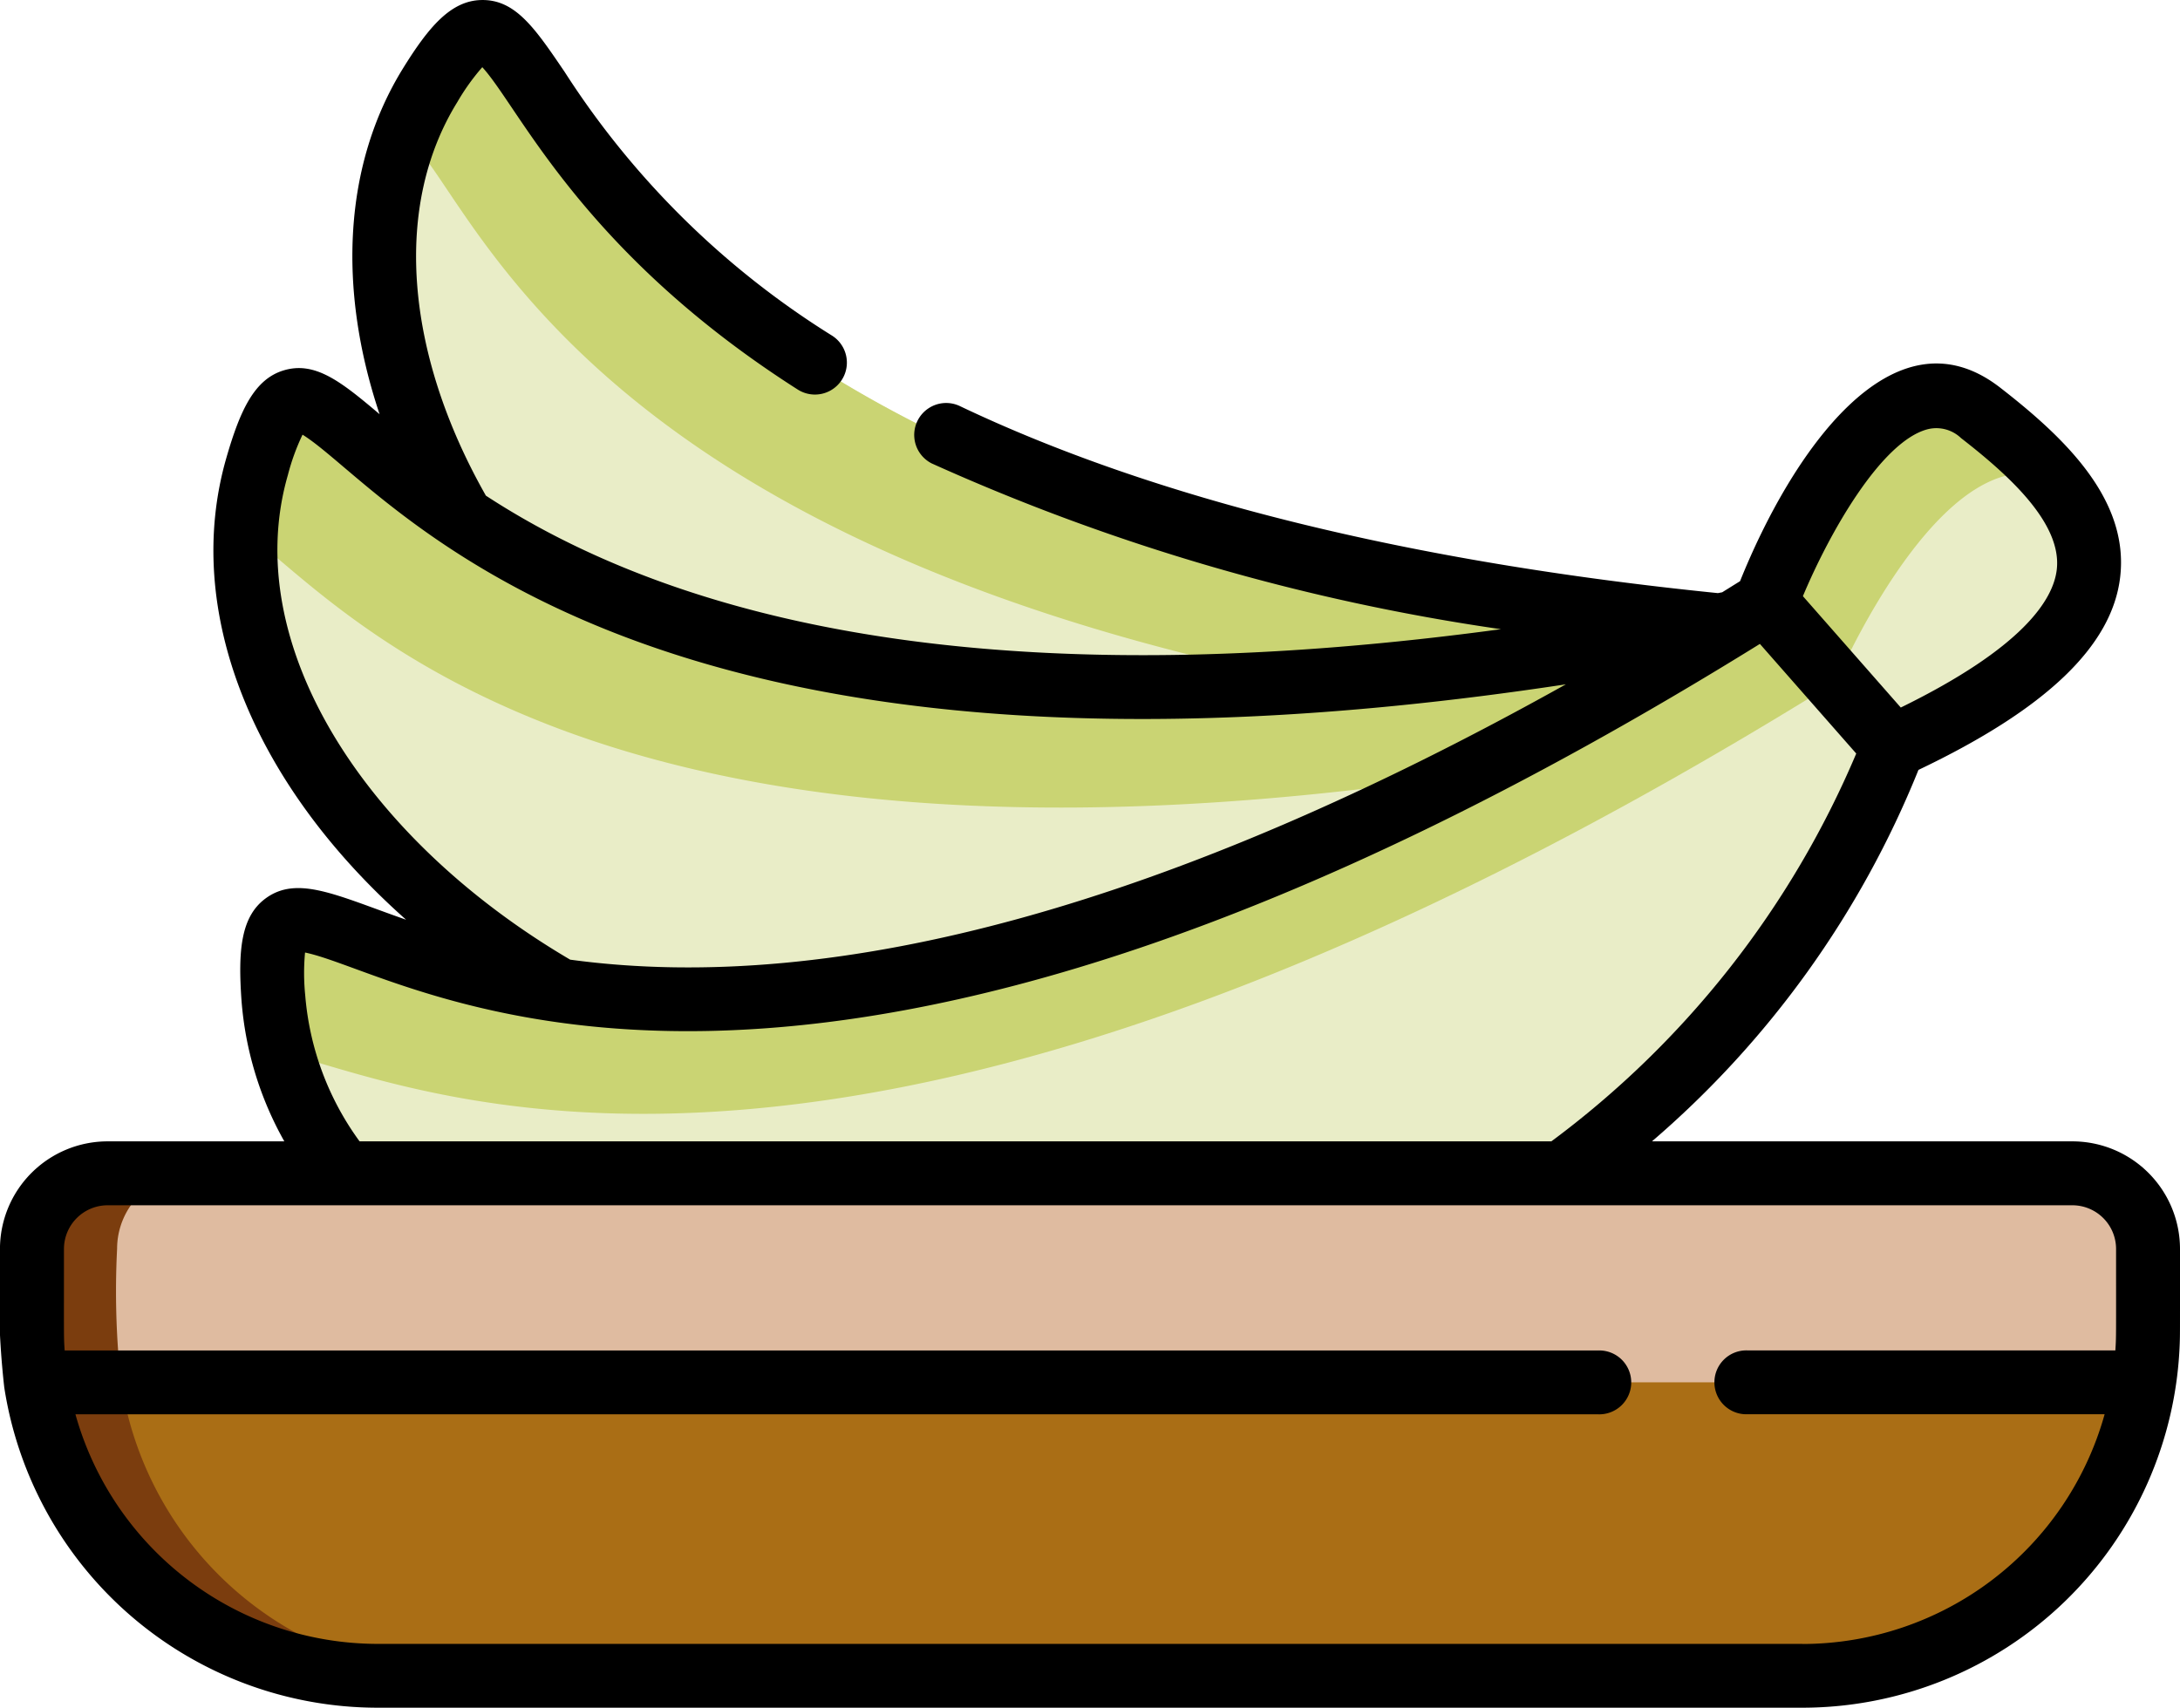 <svg xmlns="http://www.w3.org/2000/svg" width="68.714" height="53.839" viewBox="0 0 68.714 53.839"><g transform="translate(-0.001 -55.419)"><path d="M92.662,78.267c5.4,3.606,16.236,8.053,39.632,3.516-41.606-4.157-35.931-24.772-40.638-17.16C89.37,68.321,89.84,73.417,92.662,78.267Z" transform="translate(-78.097 -6.521)" fill="#e9edc7"/><path d="M123.974,83.5a106.076,106.076,0,0,0,12.586-1.722c-41.606-4.157-35.931-24.772-40.638-17.16a9.321,9.321,0,0,0-.792,1.616C97.169,67.683,99.9,78.776,123.974,83.5Z" transform="translate(-82.363 -6.521)" fill="#cad473"/><path d="M104.6,156.37c-44.017,8.693-44.011-13.718-46.55-4.928-1.621,5.61,2.229,12.577,9.529,16.8C74.424,169.223,85.931,167.887,104.6,156.37Z" transform="translate(-49.941 -81.332)" fill="#e9edc7"/><path d="M96.167,161.2c2.661-1.366,5.5-2.964,8.527-4.831-44.017,8.693-44.011-13.718-46.55-4.928a9.392,9.392,0,0,0-.352,2.112C60.756,155.667,68.243,165.313,96.167,161.2Z" transform="translate(-50.035 -81.332)" fill="#cad473"/><path d="M71.847,330.992H9.915a2.383,2.383,0,0,0-2.383,2.383v2.571a10.89,10.89,0,0,0,10.89,10.89H63.34a10.89,10.89,0,0,0,10.89-10.89v-2.571A2.383,2.383,0,0,0,71.847,330.992Z" transform="translate(-6.52 -238.589)" fill="#aa6e15"/><path d="M10.217,335.947v-2.571a2.383,2.383,0,0,1,2.383-2.383H9.916a2.383,2.383,0,0,0-2.383,2.383v2.571a10.89,10.89,0,0,0,10.89,10.89h2.684A10.89,10.89,0,0,1,10.217,335.947Z" transform="translate(-6.521 -238.59)" fill="#7b3d0e"/><path d="M111.18,194.168c-.1.234-.148.371-.148.371-39.75,24.978-47.707,3.2-47.048,12.46a10.246,10.246,0,0,0,2.209,5.533H104.6c8.144-6.066,10.425-13.448,10.425-13.448l.335-.157Z" transform="translate(-55.365 -120.128)" fill="#e9edc7"/><path d="M64.277,208.733c4.645,1.18,18.209,7.518,49.259-11.884l-2.355-2.681c-.1.234-.148.371-.148.371-39.75,24.978-47.707,3.2-47.048,12.46A9.286,9.286,0,0,0,64.277,208.733Z" transform="translate(-55.365 -120.128)" fill="#cad473"/><path d="M71.832,330.992H9.9a2.383,2.383,0,0,0-2.383,2.383,26.194,26.194,0,0,0,.123,4.211H74.091a26.2,26.2,0,0,0,.123-4.211A2.383,2.383,0,0,0,71.832,330.992Z" transform="translate(-6.506 -238.589)" fill="#dfbba0"/><path d="M7.62,337.587H10.3a26.3,26.3,0,0,1-.123-4.211,2.383,2.383,0,0,1,2.383-2.383H9.88A2.383,2.383,0,0,0,7.5,333.376,28.083,28.083,0,0,0,7.62,337.587Z" transform="translate(-6.485 -238.59)" fill="#7b3d0e"/><path d="M421.549,148.975c-3.5-2.721-6.765,5.979-6.765,5.979l3.993,4.545C428.085,155.208,425.051,151.7,421.549,148.975Z" transform="translate(-359.116 -80.543)" fill="#e9edc7"/><path d="M423.814,151.058a14.956,14.956,0,0,0-2.265-2.083c-3.5-2.721-6.765,5.979-6.765,5.979l2.2,2.5C417.425,156.466,420.559,149.717,423.814,151.058Z" transform="translate(-359.116 -80.544)" fill="#cad473"/><path d="M68.707,97.767c.01-.3.008-.146.008-2.977a3.394,3.394,0,0,0-3.39-3.39H52.071a30.379,30.379,0,0,0,8.4-11.71c4.028-1.919,6.109-3.912,6.359-6.087.281-2.447-1.754-4.388-3.782-5.963-3.4-2.642-6.6,2.117-8.2,6.1l-.564.351-.135.026c-9.707-.982-17.754-2.969-23.916-5.907a1.007,1.007,0,0,0-.867,1.817,66.82,66.82,0,0,0,17.945,5.227c-14.049,1.9-24.79.494-31.995-4.21-2.571-4.536-2.912-9.159-.9-12.407a7,7,0,0,1,.787-1.1c1.166,1.268,3.144,5.827,9.944,10.163A1.007,1.007,0,0,0,26.228,66a26.908,26.908,0,0,1-8.43-8.315c-.937-1.381-1.552-2.287-2.624-2.265-.96.02-1.657.84-2.472,2.157-1.854,3-2.08,6.892-.736,10.9-1.208-1.022-2.03-1.682-3.026-1.381-.919.278-1.37,1.256-1.8,2.743-1.4,4.831.832,10.29,5.661,14.574-2.179-.76-3.432-1.422-4.445-.659-.767.578-.853,1.651-.743,3.2A10.691,10.691,0,0,0,8.963,91.4H3.393A3.394,3.394,0,0,0,0,94.79a27.013,27.013,0,0,0,.135,4.364,11.915,11.915,0,0,0,11.762,10.1H56.818A11.91,11.91,0,0,0,68.707,97.767ZM60.73,68.959a1.127,1.127,0,0,1,1.084.271c1.493,1.16,3.185,2.679,3.017,4.144-.11.954-1.069,2.465-4.917,4.35l-3.085-3.511C57.672,72.2,59.285,69.368,60.73,68.959ZM9.075,70.394a7.013,7.013,0,0,1,.462-1.272c2.729,1.69,10.241,12.358,39.821,7.87-12.379,6.914-22.919,9.832-31.385,8.68C11.436,81.832,7.551,75.67,9.075,70.394ZM9.622,86.8a7,7,0,0,1-.006-1.353c3.394.7,15.442,9.132,45.857-9.729l3.037,3.456A29.548,29.548,0,0,1,48.9,91.4H11.335A9.036,9.036,0,0,1,9.622,86.8Zm47.2,20.442H11.9a9.9,9.9,0,0,1-9.521-7.237h48a1.007,1.007,0,1,0,0-2.013H2.039c-.029-.448-.022-.262-.022-3.2a1.378,1.378,0,0,1,1.377-1.377H65.325A1.378,1.378,0,0,1,66.7,94.79c0,2.873.006,2.747-.022,3.2h-11.6a1.007,1.007,0,1,0,0,2.013H66.339A9.9,9.9,0,0,1,56.818,107.245Z" transform="translate(0)"/></g></svg>